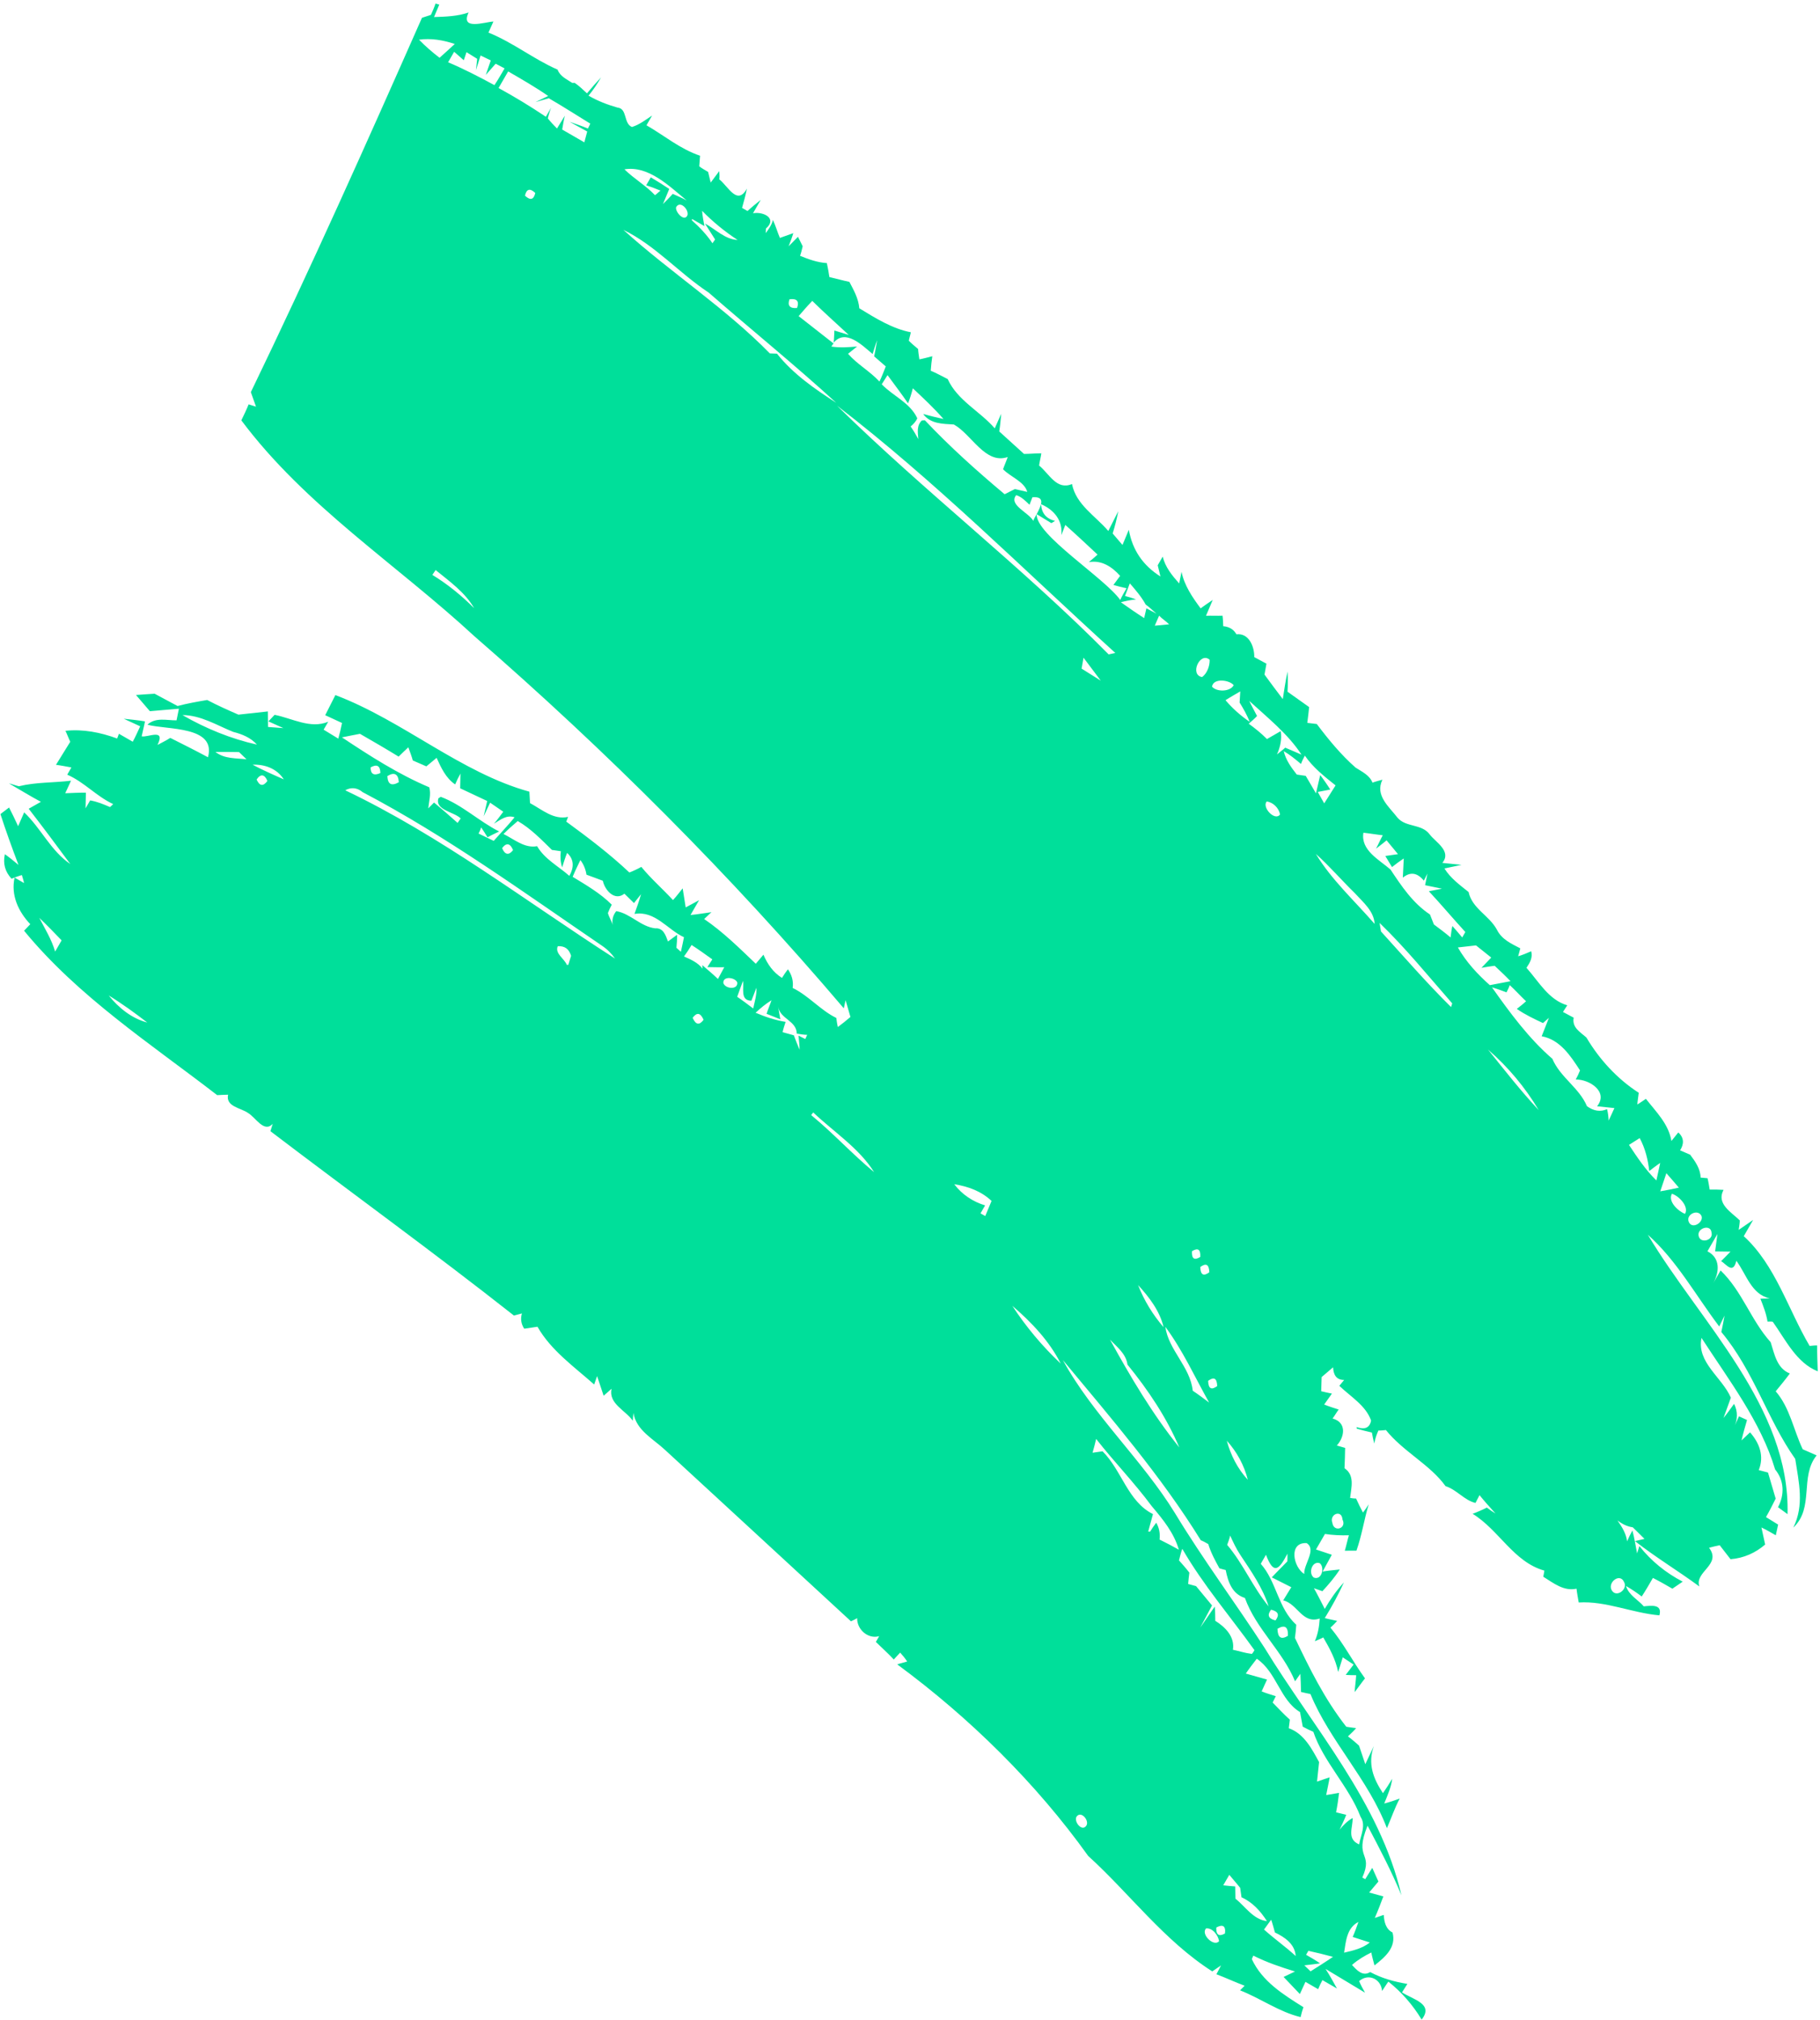 <svg width="363" height="403" viewBox="0 0 363 403" fill="none" xmlns="http://www.w3.org/2000/svg">
<path d="M358.059 291.008C358.795 295.753 359.884 300.222 357.679 304.709C361.913 300.721 358.901 294.566 362.328 290.304C361.417 289.874 360.465 289.516 359.555 289.087C357.719 285.243 357.003 280.797 354.162 277.525C355.127 276.354 356.093 275.183 356.986 273.971C354.389 272.951 353.918 270.088 353.157 267.728C349.22 263.343 347.461 257.527 343.171 253.418C342.797 254.066 342.049 255.362 341.675 256.01C342.963 253.778 343.166 250.919 340.548 249.6C341.047 248.736 342.045 247.008 342.544 246.144C342.418 247.031 342.207 248.733 342.081 249.621C343.127 249.648 344.101 249.634 345.147 249.662C344.669 250.155 343.714 251.14 343.279 251.56C344.292 252.145 345.665 254.282 346.313 251.488C348.327 254.187 349.292 258.2 352.988 258.99C352.501 258.997 351.6 259.053 351.113 259.06C351.701 260.551 352.288 262.042 352.533 263.624C352.834 263.605 353.32 263.598 353.579 263.651C356.14 267.242 358.306 271.853 362.548 273.534C362.5 271.778 362.41 270.094 362.434 268.38C362.062 268.357 361.347 268.424 360.933 268.473C356.639 261.194 354.12 252.347 347.794 246.582C348.417 245.502 349.041 244.422 349.664 243.342C348.69 244.027 347.756 244.641 346.781 245.326C346.844 244.882 347.012 243.923 347.003 243.437C345.339 241.805 342.256 240.121 343.763 237.343C342.831 237.285 341.972 237.269 340.998 237.283C340.916 236.755 340.722 235.587 340.568 235.018C340.195 234.995 339.563 234.918 339.191 234.895C339.143 233.139 338.141 231.697 337.098 230.326C336.622 230.147 335.639 229.676 335.09 229.455C335.869 228.273 335.945 226.972 334.735 225.89L333.365 227.595C332.812 224.204 330.332 221.812 328.276 219.185C327.809 219.491 326.99 220.074 326.565 220.309C326.597 219.752 326.776 218.606 326.849 217.977C322.557 215.211 319.003 211.334 316.412 206.959C315.203 205.876 313.496 204.987 313.872 202.996C313.366 202.704 312.238 202.149 311.731 201.856C311.939 201.496 312.385 200.89 312.593 200.53C308.878 199.44 306.917 195.812 304.458 193.049C305.154 192.01 305.736 191.002 305.397 189.75C304.744 190.045 303.479 190.563 302.795 190.745C302.931 190.343 303.129 189.497 303.223 189.167C301.444 188.236 299.509 187.407 298.54 185.407C296.982 182.588 293.618 181.222 292.911 177.933C291.194 176.558 289.292 175.172 288.094 173.232C289.192 173.002 290.405 172.742 291.503 172.512C290.24 172.359 288.935 172.277 287.672 172.124C289.603 169.783 286.303 167.974 285.156 166.448C283.597 164.299 280.447 165.073 278.763 163.14C277.059 160.908 274.195 158.679 275.723 155.529C275.267 155.65 274.242 155.922 273.744 156.115C273.157 154.623 271.698 153.973 270.364 153.107C267.48 150.578 264.928 147.472 262.635 144.42C262.19 144.355 261.185 144.256 260.74 144.19C260.877 143.117 261.014 142.044 261.109 141.043C259.672 140.021 258.234 138.999 256.797 137.977C256.872 136.677 256.875 135.334 256.805 133.95C256.397 135.827 256.145 137.601 255.851 139.448C254.633 137.88 253.455 136.24 252.206 134.559C252.31 134.043 252.489 132.898 252.593 132.382C252.014 132.048 250.741 131.409 250.162 131.075C250.208 128.989 249.095 126.234 246.609 126.527C246.031 125.521 245.162 125.02 243.971 124.908C243.962 124.423 243.912 123.338 243.831 122.811C242.743 122.855 241.625 122.785 240.537 122.83C240.881 122.068 241.536 120.43 241.88 119.668C241.102 120.179 240.282 120.762 239.463 121.345C237.831 119.155 236.21 116.779 235.657 114.059L235.186 116.38C233.781 114.8 232.417 113.149 231.903 111.028C231.571 111.604 231.238 112.181 230.906 112.757C231.06 113.326 231.296 114.422 231.45 114.991C227.985 112.798 225.879 109.758 225.141 105.684C224.798 106.446 224.225 107.94 223.882 108.701C223.252 107.954 222.549 107.164 221.919 106.416C222.378 104.953 222.764 103.448 223.036 101.973C222.36 103.311 221.726 104.576 221.05 105.914C218.457 102.881 214.619 100.665 213.809 96.55C210.741 97.85 209.288 94.515 207.251 92.859C207.325 92.23 207.617 91.054 207.691 90.425C206.531 90.427 205.402 90.543 204.242 90.546C202.609 89.027 200.934 87.58 199.301 86.061C199.479 84.916 199.585 83.729 199.691 82.542C199.389 83.232 198.744 84.684 198.401 85.445C195.457 82.017 190.977 79.911 189.018 75.612C187.89 75.057 186.804 74.43 185.635 73.946C185.677 73.203 185.836 71.758 185.951 71.057C185.267 71.238 184.013 71.57 183.371 71.68C183.289 71.152 183.126 70.098 183.116 69.612C182.651 69.248 181.69 68.405 181.266 67.968C181.329 67.524 181.6 66.721 181.663 66.277C177.926 65.559 174.606 63.451 171.389 61.497C171.237 59.586 170.288 57.886 169.411 56.227C168.117 55.96 166.792 55.579 165.426 55.271C165.293 54.33 165.119 53.461 164.914 52.479C163.05 52.363 161.291 51.731 159.573 51.027C159.75 50.553 159.99 49.636 160.095 49.12L159.156 47.234C158.679 47.727 157.766 48.64 157.288 49.132C157.548 48.514 158.038 47.165 158.226 46.505C157.614 46.728 156.277 47.204 155.552 47.458C155.057 46.308 154.718 45.056 154.151 43.864C154.024 44.752 153.131 45.964 152.726 46.498C152.737 46.312 152.728 45.827 152.78 45.569C155.062 43.623 152.342 42.148 150.187 42.536C150.561 41.888 151.309 40.592 151.725 39.872C150.822 40.599 149.92 41.326 149.09 42.095L148.004 41.468C148.379 40.148 148.713 38.901 148.975 37.612C147.052 41.11 145.258 37.194 143.469 35.777C143.532 35.334 143.503 34.548 143.452 34.135C143.047 34.669 142.195 35.81 141.749 36.416C141.594 35.847 141.358 34.751 141.235 34.295C140.801 34.045 139.859 33.501 139.466 33.178C139.499 32.621 139.594 31.62 139.626 31.062C135.662 29.734 132.488 27.037 128.94 24.989C129.231 24.485 129.772 23.549 130.063 23.045C128.818 23.862 127.563 24.866 126.04 25.331C124.322 24.627 125.167 21.658 123.158 21.459C121.171 20.887 119.267 20.172 117.384 19.085C118.35 17.915 119.171 16.66 119.877 15.436C118.881 16.493 117.999 17.52 117.075 18.618C116.258 17.859 115.514 17.141 114.614 16.526L114.127 16.533C113.01 15.792 111.696 15.225 111.212 13.89C106.432 11.802 102.286 8.448 97.422 6.504C97.641 5.958 98.192 4.836 98.411 4.29C96.609 4.402 91.758 6.114 93.464 2.491C91.288 3.25 88.926 3.327 86.565 3.404C86.825 2.786 87.346 1.55 87.606 0.932C87.461 0.849 87.016 0.784 86.871 0.7C86.6 1.504 86.298 2.194 85.955 2.955C85.571 3.118 84.659 3.36 84.162 3.552C73.144 28.489 61.929 53.6 50.031 78.221C50.35 79.173 50.741 80.167 51.06 81.12L49.591 80.655C49.154 81.747 48.644 82.797 48.135 83.847C60.879 100.902 79.134 112.593 94.619 126.91C120.981 149.81 145.703 174.548 168.298 201.13L168.653 199.511C168.962 200.649 169.311 201.715 169.62 202.853C169.028 203.376 167.773 204.38 167.11 204.86C166.986 204.405 166.853 203.464 166.803 203.051C163.637 201.511 161.333 198.645 158.095 197.064C158.284 195.733 157.945 194.481 157.149 193.35C156.828 193.74 156.215 194.634 155.965 195.066C154.197 193.949 153.092 192.351 152.267 190.435C151.904 190.897 151.105 191.78 150.741 192.242C147.444 189.09 144.188 185.866 140.445 183.321C140.839 182.973 141.555 182.234 141.908 181.957C140.551 182.134 139.152 182.383 137.722 182.517C138.138 181.797 139.011 180.285 139.427 179.565C138.732 179.932 137.457 180.636 136.762 181.003C136.63 180.062 136.292 178.139 136.159 177.199C135.515 177.979 134.986 178.729 134.228 179.54C132.151 177.285 129.835 175.276 127.914 172.918C127.333 173.255 126.141 173.815 125.53 174.038C121.591 170.324 117.29 167.072 112.947 163.893L113.301 162.945C110.42 163.586 108.146 161.505 105.715 160.198C105.675 159.598 105.625 158.514 105.585 157.915C91.923 154.155 80.438 143.78 66.892 138.647C66.216 139.985 65.54 141.323 64.864 142.661C65.702 143.049 67.379 143.824 68.217 144.212C68.007 145.244 67.757 146.347 67.475 147.336C66.751 146.918 65.272 145.968 64.548 145.55C64.756 145.19 65.213 144.398 65.462 143.966C61.897 145.46 58.245 143.256 54.767 142.592L53.532 143.895C54.298 144.241 55.757 144.891 56.522 145.237C55.518 145.137 54.472 145.109 53.468 145.01C53.438 144.224 53.452 142.696 53.422 141.911C51.464 142.125 49.507 142.339 47.549 142.552C45.469 141.64 43.317 140.685 41.32 139.628C39.393 139.956 37.352 140.314 35.415 140.827C33.925 140.063 32.404 139.185 30.842 138.379C29.641 138.454 28.439 138.528 27.124 138.633C28.033 139.733 28.984 140.762 29.893 141.863C31.809 141.722 33.767 141.508 35.683 141.366C35.537 141.954 35.358 143.099 35.212 143.686C33.265 143.714 31.061 143.018 29.401 144.555C33.23 145.614 43.195 144.743 41.483 151.051C39.052 149.744 36.507 148.466 33.962 147.189C33.34 147.598 32.106 148.23 31.412 148.597C33.107 145.159 29.436 147.168 28.256 146.871C28.413 146.098 28.8 144.592 28.915 143.891C27.507 143.654 26.13 143.531 24.68 143.366C25.518 143.754 27.122 144.488 27.96 144.876C27.617 145.638 26.889 147.233 26.473 147.953C25.821 147.577 24.446 146.783 23.721 146.365L23.367 147.313C20.108 146.103 16.557 145.397 13.056 145.775C13.324 146.314 13.746 147.422 14.014 147.961C13.069 149.431 12.154 151.015 11.167 152.558C12.244 152.699 13.279 152.913 14.242 153.085C14.034 153.445 13.619 154.165 13.411 154.525C16.805 156.004 19.222 158.84 22.574 160.392C22.377 160.566 22.097 160.884 21.942 160.986C20.627 160.42 19.386 159.895 17.978 159.658C17.77 160.018 17.313 160.81 17.063 161.242C17.086 160.199 17.109 159.156 17.132 158.113C15.785 158.104 14.398 158.167 13.01 158.23C13.395 157.396 13.779 156.562 14.164 155.728C10.736 156.149 7.152 156 3.775 156.834C3.257 156.727 2.305 156.37 1.787 156.263C3.96 157.517 6.018 158.801 8.159 159.942C7.579 160.278 6.303 160.982 5.723 161.319C8.543 164.963 11.321 168.679 14.027 172.354C10.138 169.725 8.19 165.24 4.82 162.046C4.519 162.736 3.915 164.116 3.613 164.805C3.015 163.5 2.448 162.309 1.809 161.075C1.259 161.526 0.637 161.935 0.087 162.385C1.198 165.811 2.424 169.207 3.691 172.531C3.05 171.969 1.726 170.917 0.972 170.385C0.564 172.261 0.996 173.855 2.298 175.278C2.795 175.086 3.79 174.7 4.36 174.549C4.483 175.004 4.741 175.729 4.792 176.142L2.909 175.055C2.146 178.551 3.641 181.814 6.038 184.351C5.758 184.669 5.084 185.336 4.803 185.654C15.568 198.781 30.027 208.185 43.314 218.448C44.101 218.423 44.816 218.356 45.489 218.36C44.976 220.753 48.031 220.98 49.468 222.002C50.989 222.88 52.64 226.041 54.394 224.173C54.258 224.575 54.029 225.307 53.935 225.637C70.097 237.944 86.58 249.861 102.504 262.414C102.959 262.294 103.757 262.082 104.099 261.992C103.776 263.053 103.94 264.108 104.559 265.041C105.201 264.932 106.558 264.755 107.201 264.646C109.884 269.364 114.486 272.597 118.507 276.166C118.642 275.764 118.913 274.961 119.09 274.487C119.502 275.781 119.986 277.116 120.398 278.41C120.792 278.062 121.58 277.365 121.975 277.016C121.316 279.996 124.793 281.332 126.208 283.397L126.335 281.838C126.918 285.343 130.301 287.008 132.679 289.245C145.042 300.607 157.436 312.083 169.726 323.403C169.996 323.27 170.649 322.975 170.96 322.771C170.903 325.043 173.147 327.01 175.354 326.364C175.188 326.652 174.855 327.228 174.689 327.516C175.857 328.67 177.139 329.795 178.265 331.021C178.587 330.631 179.261 329.964 179.542 329.646C180.069 330.238 180.523 330.789 180.936 331.411C180.439 331.604 179.454 331.804 178.957 331.996C193.382 342.629 206.622 355.649 217.042 370.21C225.219 377.619 232.19 387.116 241.788 393.234C242.255 392.927 243.074 392.344 243.541 392.037C243.291 392.469 242.865 393.375 242.615 393.807C244.519 394.523 246.34 395.382 248.244 396.097L247.331 397.01C251.646 398.733 255.162 401.339 259.406 402.349C259.511 401.834 259.792 400.844 259.969 400.371C255.925 397.844 251.736 395.233 249.674 390.778C249.757 390.634 249.893 390.232 249.976 390.088C252.666 391.449 255.419 392.367 258.286 393.254C257.746 393.519 256.554 394.078 256.015 394.343C256.863 395.217 258.485 396.921 259.26 397.753C259.52 397.135 260.113 395.941 260.373 395.323C261.025 395.7 262.328 396.452 262.908 396.787C263.085 396.313 263.511 395.407 263.761 394.975C264.485 395.393 265.933 396.229 266.657 396.647C265.945 395.372 265.202 393.983 264.376 392.738C267.014 394.357 269.62 395.862 272.258 397.481C271.917 396.9 271.309 395.78 271.082 395.17C273.012 393.499 275.515 394.849 275.645 397.132C276.009 396.67 276.549 395.734 276.912 395.272C279.559 397.376 281.77 399.9 283.546 402.846C286.048 399.682 281.793 398.858 279.632 397.418L280.702 395.731C278.145 395.311 275.64 394.633 273.281 393.367C271.767 394.317 270.61 392.977 269.659 391.948C270.842 390.903 272.159 390.127 273.507 389.465C273.619 390.106 273.958 391.358 274.143 392.041C276.26 390.382 278.542 388.436 277.74 385.477C276.395 384.796 276.067 383.359 275.997 381.974C275.541 382.095 274.66 382.45 274.204 382.571C274.808 381.192 275.38 379.698 275.911 378.277C274.99 378.033 273.997 377.747 273.075 377.503C273.719 376.723 274.321 376.014 274.923 375.306C274.624 374.653 273.995 373.234 273.696 372.581C273.364 373.157 272.626 374.268 272.294 374.844C272.149 374.76 271.859 374.593 271.714 374.509C273.993 369.392 269.971 371.007 272.761 364.169C275.154 368.719 277.548 373.269 279.516 378.053C275.235 359.549 261.885 344.545 252.214 328.688C246.443 319.788 239.915 311.027 234.383 301.881C227.818 291.178 217.936 282.208 211.983 271.283C221.601 282.884 231.561 294.395 239.498 307.234C240.047 307.455 240.481 307.706 240.988 307.998C241.523 309.747 242.369 311.292 243.215 312.836C243.547 312.932 244.209 313.122 244.468 313.175C244.929 315.554 245.763 317.955 248.299 318.747C250.523 324.928 255.806 329.322 258.3 335.37L259.359 333.87C259.44 335.068 259.448 336.225 259.487 337.496C260.004 337.602 260.925 337.846 261.371 337.911C265.173 347.211 272.956 354.969 276.623 364.67C277.486 362.673 278.164 360.664 279.172 358.75C278.177 359.135 277.11 359.479 276.084 359.751C276.74 358.113 277.468 356.518 277.678 354.815C277.263 355.535 276.317 357.005 275.829 357.684C273.867 354.727 272.765 351.786 274.015 348.284C273.589 349.19 272.736 351.001 272.309 351.907C271.99 350.955 271.383 349.164 271.064 348.212C270.568 347.734 269.461 346.807 268.851 346.359C269.287 345.938 270.117 345.169 270.481 344.707C270.035 344.642 269.031 344.542 268.513 344.435C264.123 338.829 261.215 332.829 258.276 326.716C258.402 325.829 258.487 325.014 258.54 324.084C254.912 320.837 254.623 315.486 251.461 311.932C251.71 311.5 252.251 310.564 252.5 310.132C254.025 314.181 255.093 313.166 256.778 309.914C256.787 310.399 256.796 310.885 256.764 311.442C255.768 312.499 254.699 313.514 253.661 314.643C254.934 315.282 256.279 315.962 257.551 316.601C257.177 317.249 256.315 318.575 255.941 319.223C258.818 319.925 259.742 324.01 263.214 322.846C263.128 324.333 262.886 325.922 262.241 327.373C262.625 327.211 263.506 326.855 263.931 326.621C265.19 328.788 266.407 331.027 266.899 333.519C267.129 332.787 267.587 331.324 267.817 330.592L269.978 332.032C269.573 332.566 268.805 333.563 268.4 334.097C268.959 334.132 270.005 334.16 270.492 334.153C270.427 335.268 270.249 336.413 270.185 337.528C270.911 336.603 271.566 335.637 272.251 334.784C269.824 331.463 267.978 327.805 265.354 324.658C265.706 324.381 266.422 323.643 266.703 323.325C266.113 323.176 264.891 322.951 264.229 322.76C265.673 320.426 266.931 318.08 268.044 315.65C266.529 317.272 265.303 319.06 264.222 320.932C263.686 319.855 262.644 317.813 262.066 316.807L263.753 317.397C265.03 316.022 266.234 314.605 267.221 313.063C266.392 313.161 264.662 313.314 263.792 313.484C264.249 312.691 265.175 310.922 265.632 310.13C264.825 309.855 263.283 309.349 262.475 309.075C262.933 308.283 263.806 306.771 264.263 305.979C265.857 306.227 267.462 306.29 269.037 306.239C268.807 306.971 268.452 308.589 268.223 309.321L270.542 309.316C271.615 306.288 272.057 303.182 272.985 300.07C272.735 300.502 272.164 301.324 271.842 301.714C271.471 301.02 270.8 299.673 270.47 298.906C270.17 298.925 269.539 298.848 269.28 298.795C269.512 296.721 270.252 294.268 268.163 292.87C268.207 291.455 268.282 290.154 268.285 288.812C267.882 288.675 267.033 288.473 266.629 288.336C268.228 286.57 268.617 283.723 265.781 282.95C266.144 282.487 266.684 281.551 267.006 281.161C266.271 280.929 264.802 280.464 264.108 280.16C264.513 279.626 265.251 278.516 265.656 277.981C265.138 277.874 264.103 277.661 263.513 277.512C263.515 276.841 263.6 275.354 263.602 274.683C264.193 274.161 265.334 273.187 265.884 272.737C265.954 274.121 266.449 275.271 268.095 275.261C267.857 275.508 267.41 276.114 267.13 276.432C269.362 278.585 272.403 280.341 273.464 283.353C273.192 284.828 272.197 285.214 270.582 284.666L270.602 284.965C271.337 285.198 272.848 285.59 273.625 285.75C273.707 286.278 273.943 287.374 274.097 287.943C274.264 286.984 274.577 286.108 274.92 285.346C275.293 285.369 276.008 285.302 276.422 285.253C279.841 289.531 285.263 292.181 288.309 296.436C290.586 297.175 292.073 299.282 294.288 299.792C294.496 299.432 294.839 298.671 295.089 298.239C296.101 299.495 297.227 300.721 298.281 301.906C297.847 301.655 296.947 301.04 296.554 300.717C295.86 301.084 294.44 301.704 293.714 301.957C298.989 305.195 301.876 311.566 308.024 313.291C307.972 313.549 307.898 314.179 307.804 314.508C309.862 315.793 311.899 317.449 314.438 316.898C314.509 317.611 314.765 319.007 314.877 319.648C320.284 319.313 325.457 321.724 330.966 322.216C331.623 319.908 329.282 320.284 327.852 320.419C326.695 319.079 324.874 318.219 324.308 316.357C325.394 316.984 326.439 317.683 327.442 318.454C328.263 317.199 328.969 315.975 329.676 314.751C331.021 315.432 332.324 316.184 333.555 316.895C334.064 316.516 335.111 315.873 335.619 315.494C332.278 313.757 329.31 311.372 326.976 308.392L326.517 309.855C326.23 308.346 325.985 306.764 325.584 305.284C325.293 305.788 324.742 306.91 324.523 307.456C324.35 305.916 323.494 304.557 322.595 303.271C323.526 304 324.581 304.513 325.658 304.655C326.474 305.414 327.249 306.246 327.994 306.963L326.098 307.405C330.213 310.645 334.733 313.351 338.931 316.447C337.943 313.476 343.445 312.14 340.873 308.735C341.557 308.554 342.241 308.373 342.997 308.233C343.731 309.137 344.423 310.112 345.156 311.016C347.787 310.807 350.13 309.759 352.059 308.089C351.885 307.22 351.495 305.555 351.321 304.686C352.304 305.158 353.245 305.701 354.186 306.245C354.291 305.729 354.542 304.626 354.646 304.11C353.995 303.734 352.805 302.951 352.226 302.617C352.933 301.393 353.525 300.199 354.16 298.933C353.625 297.184 353.162 295.477 352.627 293.728C352.037 293.579 351.375 293.389 350.785 293.24C351.919 290.439 350.91 287.84 349.05 285.71C348.614 286.131 347.784 286.899 347.348 287.32C347.651 285.959 348.068 284.567 348.444 283.248L346.84 282.514C346.58 283.132 346.029 284.254 345.769 284.872C346.611 283.246 346.635 281.532 345.861 280.029C345.373 280.707 344.355 282.136 343.753 282.844C344.243 281.495 344.732 280.145 345.222 278.796C343.439 274.694 338.37 271.767 339.364 266.869C344.722 275.147 351.229 283.608 354.047 293.108C355.865 295.309 355.963 298.15 354.622 300.64C355.087 301.005 356.06 301.662 356.525 302.027C357.086 280.653 339.059 263.717 328.656 246.286C334.455 251.458 338.242 258.445 342.9 264.59L343.961 262.418C343.751 263.45 343.573 264.595 343.322 265.698C349.831 273.488 352.524 283.204 358.059 291.008ZM87.667 11.528C86.199 10.393 84.844 9.227 83.573 7.917C85.987 7.582 88.358 7.991 90.707 8.771C89.68 9.714 88.653 10.657 87.667 11.528ZM98.613 16.984C95.602 15.342 92.55 13.772 89.374 12.418C89.665 11.914 90.288 10.834 90.579 10.33C91.22 10.892 91.861 11.454 92.502 12.016C92.638 11.614 92.909 10.81 93.044 10.409C93.623 10.743 94.668 11.442 95.175 11.735C95.143 12.292 94.964 13.437 94.932 13.995C95.161 13.263 95.62 11.8 95.849 11.068L97.888 12.053C97.617 12.857 97.127 14.206 96.898 14.938C97.417 14.373 98.341 13.275 98.86 12.71L100.639 13.642C100.182 14.434 99.184 16.162 98.613 16.984ZM104.709 39.033C105.012 37.672 105.696 37.491 106.761 38.489C106.458 39.85 105.774 40.032 104.709 39.033ZM112.13 25.844C112.298 24.885 112.424 23.998 112.664 23.08C112.29 23.728 111.469 24.983 111.095 25.631C110.599 25.152 109.648 24.123 109.266 23.615C109.371 23.099 109.694 22.038 109.913 21.492C109.663 21.924 109.123 22.86 108.873 23.292C105.812 21.236 102.668 19.325 99.44 17.558C99.897 16.765 100.854 15.109 101.352 14.245C104.032 15.792 106.783 17.381 109.337 19.144C108.684 19.439 107.451 20.07 106.798 20.365C107.482 20.184 108.777 19.78 109.461 19.599C112.285 21.229 114.953 22.962 117.736 24.664L117.268 25.642C116.098 25.159 114.815 24.706 113.604 24.295C114.473 24.797 116.252 25.728 117.121 26.23L116.547 28.395C115.461 27.767 113.216 26.471 112.13 25.844ZM7.833 183.082C9.393 184.56 10.84 186.067 12.287 187.574C11.954 188.15 11.331 189.23 10.998 189.806C10.278 187.375 8.978 185.28 7.833 183.082ZM56.605 155.461C54.525 154.549 52.373 153.594 50.376 152.537C52.852 152.431 55.232 153.325 56.605 155.461ZM53.332 155.78C52.48 156.92 51.776 156.802 51.178 155.497C51.957 154.314 52.775 154.403 53.332 155.78ZM36.395 142.641C40.061 142.646 43.309 144.713 46.527 145.995C48.297 146.441 50.015 147.144 51.244 148.526C46.11 147.386 41.029 145.317 36.395 142.641ZM47.678 150.02C48.175 150.498 48.671 150.977 49.167 151.455C47.086 151.214 44.755 151.404 42.967 149.987C44.613 149.978 46.146 149.999 47.678 150.02ZM21.678 198.565C24.388 200.225 26.901 202.06 29.372 203.967C26.278 203.14 23.703 201.078 21.678 198.565ZM103.264 163.775C105.871 165.28 107.917 167.421 110.077 169.532C110.522 169.597 111.412 169.727 111.858 169.792C111.721 170.866 111.77 171.95 112.12 173.016C112.35 172.285 112.808 170.821 113.11 170.132C114.568 171.453 114.471 173.125 113.556 174.71C111.386 172.784 108.623 171.381 107.127 168.789C104.63 169.268 102.532 167.384 100.421 166.358C101.334 165.445 102.32 164.574 103.264 163.775ZM102.33 169.572C101.52 170.641 100.702 170.552 100.146 169.175C100.997 168.035 101.774 168.195 102.33 169.572ZM71.795 146.375C74.402 147.88 77.009 149.385 79.502 150.92C80.176 150.253 80.809 149.658 81.442 149.064C81.73 149.902 82.091 150.783 82.338 151.693C83.031 151.997 84.345 152.564 85.038 152.868C85.744 152.315 86.377 151.721 87.082 151.168C87.979 153.126 88.907 155.198 90.779 156.47C90.997 155.925 91.507 154.875 91.839 154.299C91.796 155.042 91.825 156.498 91.782 157.242C93.603 158.101 95.424 158.96 97.172 159.778C96.963 160.809 96.681 161.798 96.472 162.83C96.774 162.14 97.45 160.802 97.751 160.112C98.434 160.602 99.768 161.468 100.378 161.917C99.932 162.523 99.038 163.735 98.52 164.3C99.836 163.524 101.019 162.479 102.634 163.027C101.305 164.66 99.873 166.137 98.471 167.728C97.488 167.257 96.505 166.785 95.45 166.272C95.616 165.984 95.876 165.366 95.97 165.036C96.28 165.503 96.9 166.437 97.24 167.017C97.821 166.681 99.013 166.121 99.552 165.856C95.517 163.815 92.189 160.549 87.905 158.94L87.438 159.246C86.74 161.627 90.612 161.943 91.883 163.253C91.759 163.469 91.395 163.931 91.27 164.147C89.74 162.784 88.138 161.378 86.567 160.087L85.415 161.246C85.573 159.801 85.99 158.41 85.62 157.044C79.412 154.42 73.785 150.788 68.2 147.083C69.527 146.793 70.697 146.605 71.795 146.375ZM79.543 156.032C78.112 156.838 77.347 156.492 77.257 154.808C78.615 153.96 79.453 154.348 79.543 156.032ZM75.87 154.199C74.564 154.79 73.912 154.413 73.915 153.071C75.19 152.367 75.842 152.743 75.87 154.199ZM113.054 192.469C112.601 191.247 110.604 190.19 111.249 188.739C112.637 188.676 113.465 189.25 113.907 190.657C113.73 191.131 113.49 192.048 113.355 192.45L113.054 192.469ZM68.862 157.642C70.024 156.968 71.287 157.122 72.321 158.006C89.132 166.848 104.426 177.983 120.084 188.655C121.128 189.354 121.976 190.227 122.667 191.203C104.847 179.762 88.013 166.779 68.862 157.642ZM134.913 189.056C134.987 188.426 135.062 187.126 135.063 186.454C134.597 186.761 133.694 187.488 133.227 187.795C132.774 186.573 132.301 185.052 130.685 185.175C127.786 184.845 125.73 182.218 122.915 181.745C122.271 182.525 122.031 183.442 122.194 184.497C121.978 183.7 121.462 182.922 121.246 182.126C121.423 181.652 121.808 180.818 122.016 180.458C119.753 178.191 117.001 176.602 114.219 174.9C114.698 173.736 115.207 172.686 115.758 171.565C116.419 172.426 116.811 173.42 116.974 174.475C117.782 174.749 119.355 175.369 120.234 175.685C120.614 177.536 122.577 179.821 124.537 178.265C125.033 178.744 125.953 179.659 126.449 180.137C126.813 179.675 127.498 178.822 127.861 178.36C127.486 179.679 127.038 180.957 126.548 182.306C130.63 181.591 133.139 185.44 136.419 186.949C136.304 187.651 135.959 189.084 135.802 189.857L134.913 189.056ZM140.134 193.223C139.194 192.008 137.808 191.399 136.421 190.791C136.826 190.257 137.564 189.146 137.938 188.498C139.345 189.406 140.71 190.387 142.075 191.367L141.088 192.909C142.248 192.907 143.366 192.976 144.454 192.932C144.121 193.508 143.528 194.702 143.196 195.278C142.203 194.321 141.097 193.394 140.063 192.509L140.134 193.223ZM138.147 203.02C138.998 201.879 139.702 201.998 140.331 203.417C139.48 204.557 138.776 204.439 138.147 203.02ZM144.271 196.091C144.171 194.593 146.655 194.971 147.047 195.965C147.22 197.505 144.652 197.271 144.271 196.091ZM147.031 198.836C147.301 198.033 147.916 196.467 148.187 195.663C148.443 197.059 147.547 199.614 149.867 199.61C150.127 198.992 150.616 197.642 150.876 197.024C150.946 198.409 150.529 199.8 150.226 201.161C149.151 200.348 148.075 199.535 147.031 198.836ZM158.334 206.514C157.744 206.366 156.678 206.038 156.088 205.89C156.193 205.374 156.516 204.313 156.693 203.839C154.581 203.484 152.636 202.84 150.701 202.011C151.728 201.068 152.672 200.269 153.875 199.523C153.645 200.255 153.083 201.563 152.896 202.222C153.589 202.527 154.945 203.021 155.638 203.326C155.525 202.685 155.3 201.402 155.187 200.761C155.565 203.284 158.879 203.565 158.915 206.178C159.433 206.285 160.509 206.426 160.996 206.419L160.611 207.253L159.266 206.573C159.337 207.286 159.479 208.712 159.478 209.383C159.179 208.73 158.592 207.239 158.334 206.514ZM233.181 124.535C232.466 124.602 231.037 124.737 230.322 124.804C230.54 124.258 230.967 123.353 231.186 122.807C231.785 123.441 232.509 123.859 233.181 124.535ZM228.508 120.589C229.263 121.121 229.934 121.796 230.648 122.4C229.996 122.024 229.158 121.636 228.651 121.344C228.547 121.859 228.307 122.777 228.202 123.292C226.65 122.301 225.068 121.195 223.558 120.131C224.584 119.86 225.568 119.66 226.584 119.574C226.035 119.353 224.969 119.026 224.379 118.877L225.347 116.364C226.505 117.704 227.662 119.044 228.508 120.589ZM206.765 102.563C207.562 103.023 208.968 103.931 209.692 104.349L210.429 103.91C208.659 103.464 207.749 102.363 207.629 100.566C210.257 101.699 212.003 103.859 211.686 106.749C211.905 106.203 212.3 105.183 212.477 104.709C214.648 106.635 216.778 108.632 218.907 110.629C218.471 111.05 217.569 111.777 217.174 112.125C219.744 111.689 221.76 113.045 223.414 114.864C223.05 115.326 222.437 116.22 222.074 116.682C222.736 116.873 223.989 117.212 224.693 117.33C224.36 117.906 223.695 119.058 223.435 119.676C220.285 115.265 206.529 106.651 206.765 102.563C206.474 103.067 206.183 103.571 206.089 103.901C205.212 102.243 201.073 100.717 202.682 98.766C203.748 99.093 204.523 99.925 205.34 100.684C205.475 100.282 205.777 99.593 205.912 99.191C208.657 98.951 207.607 100.937 206.765 102.563ZM177.016 74.827C178.369 76.664 179.795 78.543 181.106 80.452C181.408 79.763 181.866 78.299 182.065 77.454C184.194 79.451 186.323 81.449 188.183 83.579C187.148 83.365 185.119 82.865 184.126 82.58C185.582 84.573 188.016 84.538 190.252 84.677C193.769 86.612 196.522 92.713 200.989 91.164C200.718 91.968 200.333 92.801 200.062 93.605C201.509 95.112 204.334 96.072 204.889 98.12C204.299 97.971 203.005 97.704 202.415 97.556C201.876 97.821 200.912 98.32 200.373 98.585C194.842 93.951 189.435 89.102 184.465 83.832L183.864 83.869C182.795 84.884 183.051 86.28 183.163 87.592C182.688 86.742 182.213 85.892 181.625 85.072C182.174 84.622 182.693 84.057 182.954 83.439C181.489 80.29 178.157 79.038 175.863 76.657L177.016 74.827ZM162.009 60.018C164.345 62.327 166.836 64.533 169.286 66.812C168.551 66.58 167.154 66.157 166.419 65.925C166.387 66.482 166.353 67.711 166.28 68.34C168.647 65.579 171.83 68.76 174.042 70.614C174.272 69.882 174.689 68.491 174.949 67.873C174.74 68.904 174.603 69.977 174.352 71.081C174.921 71.601 176.099 72.569 176.668 73.09C176.272 74.109 175.876 75.129 175.408 76.107C173.507 74.049 171.004 72.7 169.144 70.57C169.652 70.191 170.441 69.494 170.949 69.116C169.219 69.269 167.603 69.392 165.822 69.132C165.947 68.916 166.072 68.7 166.269 68.526C163.942 66.703 161.616 64.88 159.29 63.056C160.172 62.03 161.054 61.003 162.009 60.018ZM158.972 61.433C157.542 61.568 157.015 60.975 157.463 59.698C158.934 59.491 159.461 60.083 158.972 61.433ZM140.498 45.103C140.355 44.348 140.068 42.838 140.039 42.053C142.157 44.236 144.587 46.215 147.11 47.864C144.573 47.744 142.744 45.728 140.603 44.587C141.119 45.365 142.11 46.993 142.626 47.772C142.502 47.988 142.221 48.306 142.097 48.522C140.961 46.81 139.514 45.303 137.984 43.939L138.037 43.681C138.616 44.016 139.847 44.727 140.498 45.103ZM137.106 42.952C136.502 44.332 134.674 42.316 134.841 41.357C135.6 39.875 137.471 41.819 137.106 42.952ZM136.977 39.998C136.326 39.621 134.867 38.971 134.174 38.667C133.571 39.375 132.897 40.042 132.222 40.709C132.566 39.947 133.18 38.381 133.482 37.691C132.582 37.076 130.741 35.917 129.8 35.374L128.885 36.958C129.62 37.19 131.048 37.726 131.741 38.031C131.43 38.235 130.953 38.727 130.641 38.932C128.843 37.03 126.454 35.65 124.542 33.778C129.338 32.995 133.441 37.092 136.977 39.998ZM86.235 114.676C86.401 114.388 86.764 113.926 86.889 113.71C89.712 116.012 92.731 118.139 94.568 121.312C92.057 118.806 89.307 116.546 86.235 114.676ZM154.966 70.545C154.593 70.522 153.92 70.517 153.547 70.494C144.68 61.438 133.789 54.382 124.331 45.849C130.735 48.971 135.467 54.487 141.341 58.358C149.818 65.749 158.503 72.779 166.783 80.344C162.491 77.578 158.21 74.626 154.966 70.545ZM166.938 80.913C186.532 95.97 204.143 113.626 222.45 130.244C222.108 130.335 221.466 130.444 221.124 130.535C203.875 113.087 184.425 98.114 166.938 80.913ZM219.55 135.77C218.288 134.946 216.985 134.193 215.723 133.369C215.827 132.853 216.006 131.708 216.11 131.192C217.257 132.718 218.403 134.244 219.55 135.77ZM161.792 222.432L162.197 221.897C166.311 225.809 171.327 228.993 174.341 233.805C170.02 230.254 166.186 226.025 161.792 222.432ZM239.756 135.052C237.199 134.631 239.342 129.916 241.265 131.602C241.304 132.873 240.731 134.366 239.756 135.052ZM241.741 136.965C241.993 135.191 245.223 135.616 246.06 136.675C245.384 138.013 242.65 138.066 241.741 136.965ZM270.94 383.375C270.669 384.179 270.138 385.6 269.795 386.362C270.933 386.731 272.072 387.101 273.21 387.47C271.758 388.647 269.862 389.089 268.08 389.5C268.437 387.21 268.629 384.536 270.94 383.375ZM265.862 390.332C264.42 391.323 262.906 392.274 261.392 393.224C261.072 392.943 260.473 392.308 260.152 392.027C260.981 391.93 262.524 391.765 263.281 391.625C262.381 391.01 261.44 390.467 260.498 389.923C260.623 389.707 260.831 389.347 260.955 389.131C262.581 389.493 264.278 389.897 265.862 390.332ZM214.686 362.417C215.548 361.091 217.233 363.024 216.723 364.073C215.892 365.514 214.177 363.467 214.686 362.417ZM240.563 384.654C241.878 384.549 242.952 386.033 243.147 387.202C242.139 388.444 239.411 385.813 240.563 384.654ZM242.593 384.482C243.868 383.778 244.52 384.154 244.32 385.671C243.159 386.345 242.507 385.968 242.593 384.482ZM246.405 378.714C246.365 378.115 246.399 376.886 246.359 376.287C245.799 376.252 244.609 376.141 243.977 376.064C244.268 375.56 244.892 374.48 245.183 373.976C245.916 374.88 246.691 375.711 247.352 376.573C247.434 377.1 247.567 378.041 247.618 378.454C249.842 379.451 251.423 381.227 252.693 383.209C249.98 382.89 248.442 380.37 246.405 378.714ZM252.11 384.888C252.473 384.426 253.169 383.387 253.532 382.925C253.759 383.536 254.098 384.788 254.283 385.471C256.249 386.414 258.266 387.77 258.426 390.167C256.473 388.367 254.208 386.771 252.11 384.888ZM250.666 330.867C254.627 333.538 255.279 339.098 259.292 341.512C259.497 342.494 259.63 343.435 259.835 344.417C260.342 344.71 261.397 345.223 261.946 345.444C263.922 351.385 269.059 356.367 271.366 362.404C272.502 364.115 271.38 366.059 271.086 367.906C268.53 366.814 269.86 364.51 269.781 362.64C268.776 363.212 267.904 364.053 267.177 364.977C267.645 363.999 268.113 363.021 268.509 362.002C267.991 361.895 266.998 361.609 266.48 361.503C266.741 360.213 266.931 358.883 267.078 357.624C266.436 357.733 265.151 357.951 264.509 358.06C264.729 356.843 265.021 355.668 265.2 354.523C264.588 354.746 263.293 355.15 262.681 355.373C262.829 354.114 262.946 352.742 263.093 351.483C261.638 348.819 260.091 345.813 257.048 344.729C257.112 344.285 257.196 343.47 257.259 343.026C256.05 341.944 254.923 340.717 253.828 339.605L254.462 338.339C253.727 338.107 252.33 337.684 251.637 337.38C251.897 336.762 252.448 335.64 252.708 335.022C251.311 334.6 249.872 334.249 248.475 333.826C249.129 332.86 249.898 331.863 250.666 330.867ZM250.204 329.16C250.079 329.376 249.871 329.736 249.674 329.91C248.411 329.757 247.2 329.346 245.906 329.079C246.315 326.531 244.444 324.587 242.386 323.302C242.388 322.631 242.359 321.175 242.288 320.462C241.312 321.818 240.367 323.289 239.39 324.645C240.15 323.163 240.981 321.723 241.74 320.241C240.655 318.943 239.643 317.686 238.558 316.388C238.154 316.251 237.378 316.091 236.974 315.954C237.007 315.396 237.144 314.323 237.217 313.694C236.556 312.832 235.854 312.042 235.151 311.253C235.297 310.665 235.59 309.49 235.808 308.944C239.957 316.139 245.391 322.445 250.204 329.16ZM229.715 300.434C231.957 303.072 234.158 305.783 235.124 309.125C234.183 308.582 232.259 307.567 231.276 307.095C231.423 305.836 231.187 304.74 230.61 303.734C230.246 304.197 229.633 305.091 229.384 305.523L229.011 305.5C229.303 304.324 229.668 303.191 229.961 302.016C224.943 299.503 223.764 293.35 219.909 289.492C219.381 289.571 218.438 289.699 217.91 289.778C218.192 288.788 218.432 287.871 218.63 287.025C222.184 291.573 226.245 295.742 229.715 300.434ZM263.215 311.807C264.291 312.619 263.612 315.3 262.039 314.68C260.892 313.825 261.673 311.3 263.215 311.807ZM267.759 303.101C268.667 304.873 266.034 305.754 265.738 303.758C265.089 302.04 267.618 301.004 267.759 303.101ZM260.603 307.802C262.662 309.087 259.984 312.053 260.135 313.964C257.932 312.597 256.948 307.612 260.603 307.802ZM275.794 166.611C275.42 167.259 274.816 168.638 274.442 169.286C274.95 168.908 276.008 168.079 276.558 167.628C277.292 168.531 278.098 169.477 278.831 170.38C278.189 170.489 276.946 170.636 276.303 170.745C276.644 171.326 277.294 172.373 277.635 172.954C278.185 172.503 279.357 171.644 279.979 171.235C279.925 172.164 279.849 174.136 279.795 175.065C281.247 173.887 282.624 174.01 283.988 175.662L284.706 174.252C284.559 174.84 284.381 175.985 284.235 176.572C285.084 176.774 286.75 177.065 287.599 177.267C286.957 177.376 285.631 177.666 284.988 177.775C287.489 180.467 289.834 183.261 292.263 185.911C292.096 186.2 291.764 186.776 291.639 186.992C291.009 186.244 290.379 185.496 289.676 184.706C289.53 185.294 289.393 186.367 289.319 186.996C288.285 186.111 287.138 185.257 285.99 184.402C285.794 183.905 285.402 182.911 285.207 182.414C281.783 180.149 279.512 176.726 277.344 173.458C275.101 171.491 271.355 169.616 271.932 166.109C272.936 166.209 274.79 166.511 275.794 166.611ZM247.373 137.913C247.34 138.47 247.276 139.585 247.244 140.143C247.997 141.346 248.709 142.621 249.266 143.998C247.466 142.767 245.864 141.362 244.428 139.669C245.206 139.158 246.636 138.352 247.373 137.913ZM195.565 242.027C195.815 241.595 196.272 240.803 196.48 240.443C194.017 239.693 191.855 238.253 190.327 236.218C193.07 236.65 195.709 237.597 197.766 239.553C197.423 240.315 196.85 241.808 196.507 242.57L195.565 242.027ZM254.69 150.49C255.376 148.966 255.69 147.419 255.445 145.837C254.75 146.204 253.392 147.052 252.697 147.419C251.602 146.307 250.351 145.296 249.058 144.358C249.649 143.836 250.199 143.385 250.718 142.821C250.316 142.012 249.501 140.581 249.171 139.815C252.83 143.176 256.873 146.374 259.588 150.534C258.75 150.146 257.105 149.484 256.339 149.138C255.903 149.558 255.084 150.141 254.69 150.49ZM252.651 159.874C253.914 160.027 255.082 161.181 255.307 162.463C254.29 163.892 251.613 161.002 252.651 159.874ZM258.648 154.503C257.532 153.091 256.458 151.607 256.037 149.828C257.268 150.538 258.375 151.465 259.481 152.392C259.616 151.99 260.001 151.156 260.251 150.724C261.872 153.1 264.198 154.923 266.38 156.663C265.601 157.845 264.894 159.069 264.115 160.252C263.774 159.671 263.165 158.552 262.825 157.971L265.322 157.492C264.878 156.756 263.876 155.314 263.318 154.608C263.078 155.525 262.712 157.33 262.472 158.247C261.791 157.086 261.11 155.925 260.429 154.763C259.983 154.698 259.093 154.568 258.648 154.503ZM201.907 260.473C205.722 263.732 209.318 267.536 211.567 272.003C207.877 268.528 204.622 264.633 201.907 260.473ZM262.448 170.33C265.187 172.776 267.605 175.611 270.261 178.201C271.914 180.02 274.023 181.717 274.173 184.3C270.175 179.688 265.554 175.484 262.448 170.33ZM232.077 264.739C229.938 262.256 228.194 259.425 226.988 256.329C229.241 258.781 231.327 261.522 232.077 264.739ZM237.742 249.576C238.944 248.83 239.482 249.237 239.396 250.723C238.193 251.469 237.656 251.063 237.742 249.576ZM221.384 267.206C222.758 268.671 224.589 270.016 224.874 272.197C228.996 277.265 232.682 282.753 235.218 288.73C229.877 282.094 225.48 274.659 221.384 267.206ZM237.892 277.409C237.384 272.603 233.082 269.352 232.419 264.648C235.889 269.34 238.312 274.675 241.16 279.775C240.084 278.962 239.009 278.15 237.892 277.409ZM239.392 252.737C240.564 251.878 241.143 252.212 241.202 253.782C240.03 254.642 239.451 254.307 239.392 252.737ZM240.961 275.437C242.133 274.577 242.713 274.912 242.772 276.482C241.6 277.341 241.02 277.007 240.961 275.437ZM275.434 185.796C275.383 185.383 275.209 184.514 275.158 184.1C280.367 189.124 284.871 194.701 289.645 200.145L289.415 200.877C284.495 196.02 280.042 190.857 275.434 185.796ZM290.775 188.989C292.018 188.843 293.147 188.727 294.391 188.58C295.394 189.351 296.427 190.236 297.43 191.007C296.953 191.5 295.957 192.557 295.479 193.049C296.122 192.94 297.406 192.721 298.121 192.654C299.186 193.653 300.25 194.651 301.273 195.722C299.875 195.971 298.548 196.261 297.15 196.51C294.658 194.303 292.406 191.851 290.775 188.989ZM244.686 287.38C246.691 289.593 248.145 292.257 248.875 295.174C246.798 292.919 245.457 290.225 244.686 287.38ZM256.879 326.293C255.521 327.141 254.838 326.651 254.79 324.895C256.262 324.017 256.945 324.507 256.879 326.293ZM254.4 323.23C252.961 322.879 252.703 322.155 253.513 321.086C254.952 321.437 255.251 322.089 254.4 323.23ZM247.374 310.149C249.542 313.417 251.824 316.654 253.028 320.422C249.846 316.569 247.981 311.94 244.758 308.158C244.935 307.685 245.289 306.737 245.352 306.293C245.95 307.599 246.548 308.904 247.374 310.149ZM296.782 209.354C300.772 212.81 304.202 216.903 306.896 221.434C303.372 217.671 300.098 213.477 296.782 209.354ZM320.525 221.238C319.219 221.828 317.884 221.633 316.519 220.653C314.973 216.976 311.166 214.875 309.62 211.198C304.916 207.138 301.136 201.979 297.574 196.946C298.567 197.232 299.519 197.59 300.471 197.947C300.679 197.587 301.022 196.825 301.116 196.496C302.253 197.536 303.307 198.721 304.372 199.719C303.936 200.14 303.034 200.867 302.525 201.245C304.18 202.393 306.001 203.252 307.75 204.07L308.932 203.024C308.454 204.188 308.006 205.465 307.485 206.701C311.15 207.377 313.246 210.603 315.135 213.518C314.958 213.992 314.532 214.898 314.282 215.33C317.016 215.276 320.874 217.791 318.538 220.667C319.729 220.778 320.806 220.92 321.996 221.032C321.736 221.649 321.144 222.843 320.842 223.533C320.812 222.748 320.71 221.921 320.525 221.238ZM324.902 228.373C325.483 228.037 326.457 227.351 327.038 227.015C328.152 229.098 328.697 231.332 328.941 233.585C329.449 233.207 330.507 232.377 331.129 231.969C330.931 232.814 330.564 234.619 330.366 235.464C328.206 233.353 326.554 230.863 324.902 228.373ZM323.906 315.548C324.794 317.021 322.253 318.914 321.386 317.07C320.727 315.537 323.112 313.746 323.906 315.548ZM332.357 234.022C333.236 235.009 334.041 235.954 334.847 236.9C333.635 237.16 332.423 237.42 331.138 237.638C331.545 236.433 331.951 235.227 332.357 234.022ZM333.467 238.119C334.865 238.542 336.911 240.683 336.079 242.123C334.724 241.629 332.594 239.631 333.467 238.119ZM336.812 243.698C336.224 242.207 338.722 241.057 339.382 242.59C339.794 243.884 337.43 245.303 336.812 243.698ZM338.784 246.469C338.497 244.959 341.202 244.121 341.364 245.846C341.796 247.44 339.06 248.164 338.784 246.469Z" fill="#00DF9A"/>
</svg>

